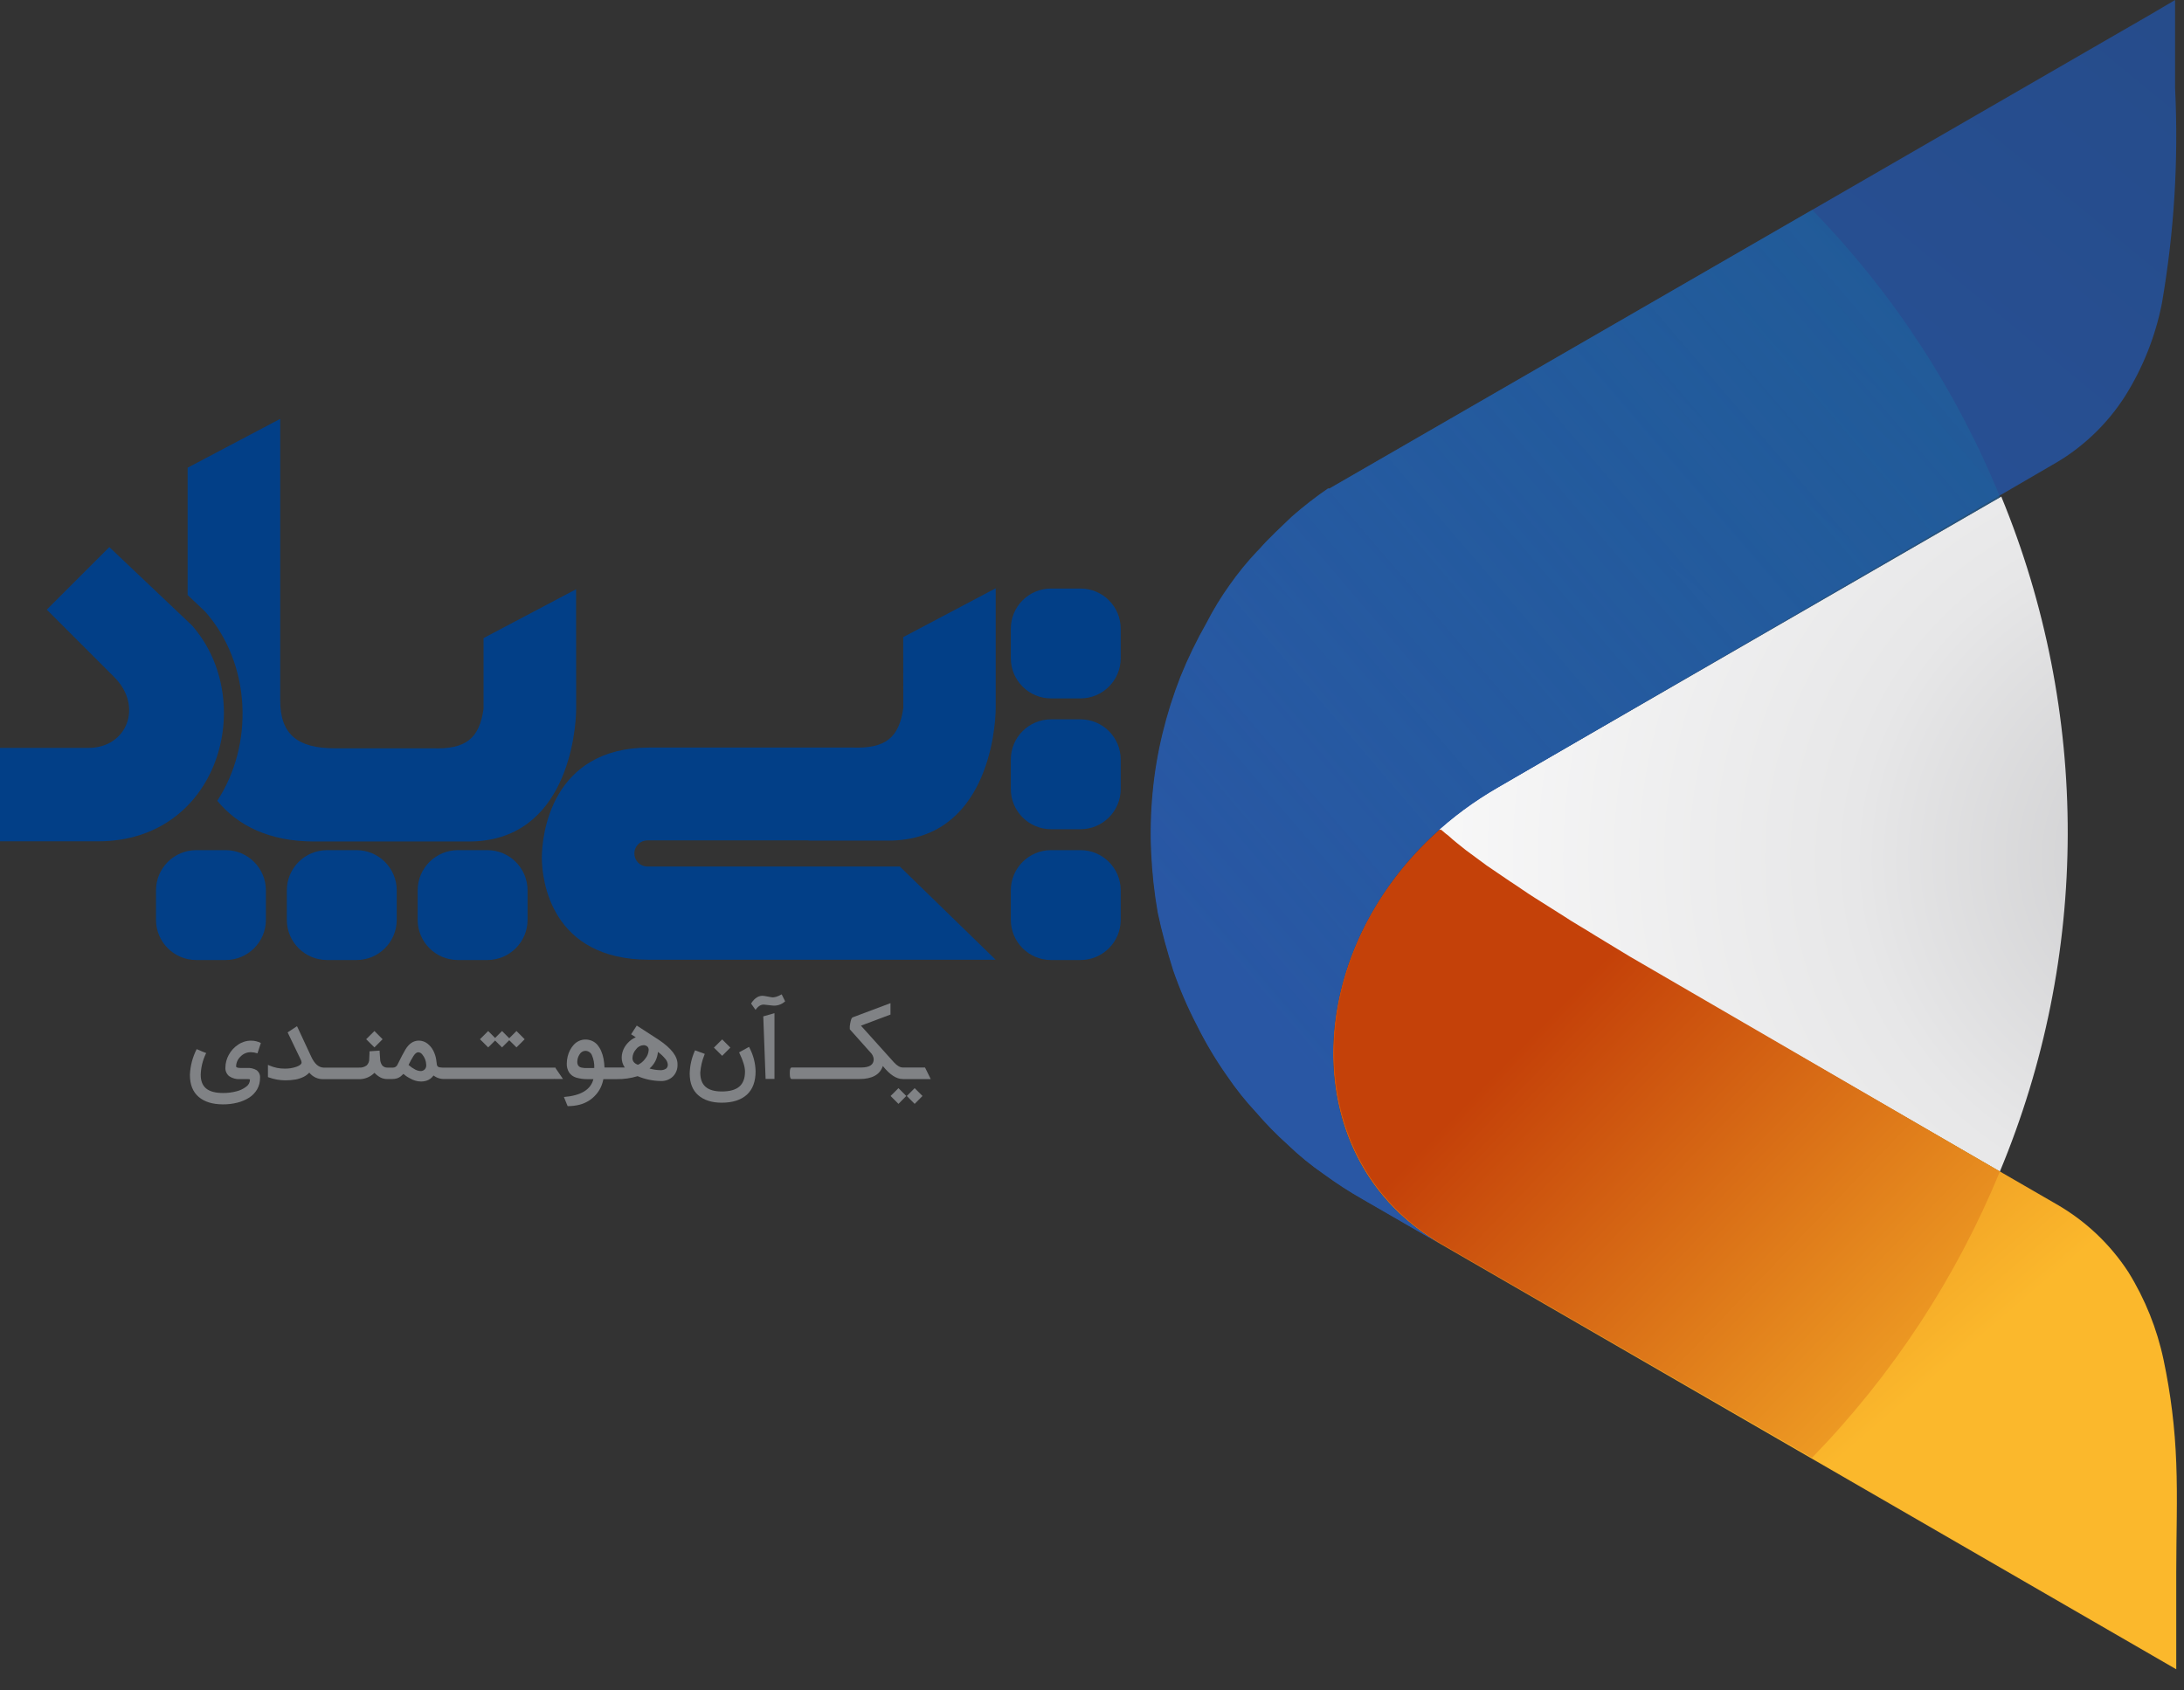 <svg width="93" height="72" viewBox="0 0 93 72" fill="none" xmlns="http://www.w3.org/2000/svg">
<rect x="0" y="0" width="93" height="72" fill="#333333" stroke="none"/>
<path fill-rule="evenodd" clip-rule="evenodd" d="M85.219 21.15C87.098 25.711 88.059 30.598 88.049 35.531C88.039 40.464 87.057 45.347 85.159 49.9L69.32 40.74L67.87 39.86C67.329 39.52 66.87 39.27 66.54 39.04L65.29 38.25C64.92 38.02 64.579 37.77 64.219 37.54L63.219 36.86L62.34 36.21C62.09 36.01 61.83 35.81 61.58 35.58C61.459 35.5 61.38 35.41 61.27 35.33C62.033 34.646 62.868 34.046 63.76 33.54L85.219 21.15Z" fill="url(#paint0_radial)"/>
<path fill-rule="evenodd" clip-rule="evenodd" d="M69.32 40.74L87.57 51.29C88.804 51.998 89.853 52.988 90.63 54.18C91.343 55.33 91.851 56.596 92.13 57.92C92.436 59.365 92.617 60.834 92.67 62.31C92.73 63.82 92.67 65.37 92.67 66.96V71.1L61.35 52.99C55.14 49.42 55.35 40.6 61.3 35.33C61.41 35.41 61.49 35.5 61.61 35.58C61.86 35.81 62.12 36.01 62.37 36.21L63.25 36.86L64.25 37.54C64.61 37.77 64.95 38.02 65.32 38.25L66.57 39.04C66.91 39.27 67.36 39.52 67.9 39.86L69.32 40.74Z" fill="url(#paint1_linear)"/>
<path fill-rule="evenodd" clip-rule="evenodd" d="M61.349 52.99L58.059 51.09C57.482 50.763 56.925 50.402 56.389 50.01C55.846 49.636 55.335 49.218 54.859 48.76C54.376 48.327 53.922 47.862 53.499 47.37C53.054 46.892 52.647 46.38 52.279 45.84C51.791 45.148 51.356 44.419 50.98 43.66C50.59 42.912 50.256 42.137 49.98 41.34C49.719 40.51 49.489 39.69 49.319 38.87C49.172 38.027 49.078 37.175 49.039 36.32C48.999 35.47 49.02 34.617 49.099 33.77C49.178 32.921 49.319 32.079 49.52 31.25C49.72 30.42 49.977 29.605 50.289 28.81C50.605 28.03 50.973 27.271 51.389 26.54C51.682 25.969 52.016 25.421 52.389 24.9C52.742 24.4 53.13 23.925 53.55 23.48L53.639 23.39C54.059 22.91 54.55 22.46 55.029 22C55.516 21.574 56.026 21.176 56.559 20.81H56.62L91.62 0.59L92.62 0V3.74C92.771 6.811 92.583 9.89 92.059 12.92C91.784 14.317 91.255 15.653 90.499 16.86C89.719 18.086 88.647 19.1 87.379 19.81L63.789 33.54C55.539 38.3 54.349 48.96 61.349 52.99Z" fill="url(#paint2_linear)"/>
<path fill-rule="evenodd" clip-rule="evenodd" d="M77.17 8.94C80.601 12.466 83.317 16.622 85.17 21.18L63.77 33.54C55.52 38.3 54.33 48.96 61.33 52.99L58.04 51.09C57.463 50.763 56.905 50.402 56.37 50.01C55.827 49.636 55.315 49.218 54.84 48.76C54.357 48.327 53.903 47.862 53.48 47.37C53.035 46.892 52.627 46.38 52.26 45.84C51.771 45.148 51.337 44.419 50.96 43.66C50.571 42.912 50.237 42.136 49.96 41.34C49.7 40.51 49.47 39.69 49.3 38.87C49.152 38.027 49.059 37.175 49.02 36.32C48.98 35.47 49 34.617 49.08 33.77C49.159 32.921 49.299 32.079 49.5 31.25C49.701 30.42 49.958 29.605 50.27 28.81C50.586 28.03 50.953 27.271 51.37 26.54C51.662 25.969 51.997 25.421 52.37 24.9C52.722 24.4 53.11 23.925 53.53 23.48L53.62 23.39C54.04 22.91 54.53 22.46 55.01 22C55.496 21.573 56.007 21.176 56.54 20.81H56.6L77.17 8.94Z" fill="url(#paint3_linear)"/>
<path fill-rule="evenodd" clip-rule="evenodd" d="M85.16 49.9C83.295 54.436 80.579 58.574 77.16 62.09L61.4 52.99C55.19 49.42 55.4 40.6 61.35 35.33C61.46 35.41 61.54 35.5 61.66 35.58C61.91 35.81 62.17 36.01 62.42 36.21L63.3 36.86L64.3 37.54C64.66 37.77 65 38.02 65.37 38.25L66.62 39.04C66.96 39.27 67.41 39.52 67.95 39.86L69.4 40.74L85.16 49.9Z" fill="url(#paint4_linear)"/>
<path d="M10.688 44.816C10.782 44.819 10.875 44.835 10.964 44.865C11.028 44.667 11.075 44.521 11.108 44.424C10.978 44.357 10.834 44.323 10.688 44.325C10.492 44.324 10.3 44.384 10.138 44.496C9.972 44.606 9.836 44.755 9.742 44.929C9.65 45.094 9.601 45.279 9.598 45.467C9.593 45.537 9.605 45.607 9.633 45.671C9.66 45.735 9.703 45.791 9.757 45.836C9.891 45.928 10.052 45.972 10.214 45.963H10.46C10.502 45.961 10.543 45.961 10.585 45.963C10.602 45.963 10.619 45.967 10.636 45.973C10.638 45.974 10.641 45.977 10.642 45.98C10.644 45.983 10.645 45.986 10.644 45.989C10.643 46.048 10.627 46.106 10.599 46.158C10.57 46.209 10.53 46.254 10.481 46.287C10.356 46.382 10.212 46.449 10.059 46.485C9.876 46.532 9.688 46.556 9.5 46.554C9.176 46.554 8.936 46.491 8.781 46.364C8.625 46.237 8.547 46.042 8.547 45.779C8.556 45.473 8.628 45.172 8.759 44.895L8.78 44.853C8.68 44.816 8.543 44.761 8.375 44.685C8.201 45.026 8.102 45.401 8.087 45.783C8.087 46.194 8.21 46.505 8.457 46.718C8.703 46.931 9.05 47.037 9.497 47.038C9.703 47.039 9.908 47.015 10.107 46.965C10.284 46.922 10.453 46.85 10.608 46.753C10.748 46.664 10.865 46.542 10.949 46.399C11.033 46.251 11.076 46.083 11.073 45.912C11.079 45.851 11.069 45.789 11.045 45.733C11.021 45.676 10.983 45.626 10.936 45.587C10.807 45.51 10.657 45.475 10.508 45.488H10.252C10.117 45.488 10.054 45.465 10.054 45.42C10.057 45.264 10.122 45.117 10.234 45.01C10.292 44.947 10.362 44.897 10.44 44.864C10.518 44.83 10.603 44.814 10.688 44.816Z" fill="#808285"/>
<path d="M23.61 45.472C23.603 45.472 23.596 45.475 23.589 45.479V45.472H18.833C18.805 45.471 18.777 45.469 18.749 45.464L18.689 45.453C18.674 45.449 18.66 45.441 18.649 45.431C18.638 45.423 18.629 45.413 18.622 45.401C18.615 45.388 18.609 45.374 18.606 45.36C18.601 45.343 18.598 45.325 18.596 45.307C18.596 45.292 18.596 45.269 18.588 45.236C18.58 45.203 18.58 45.176 18.578 45.153C18.558 45.01 18.513 44.871 18.447 44.743C18.385 44.624 18.297 44.52 18.189 44.44C18.087 44.364 17.963 44.323 17.835 44.323C17.606 44.323 17.415 44.45 17.263 44.704C17.186 44.831 17.075 45.043 16.93 45.339C16.914 45.379 16.887 45.413 16.851 45.437C16.816 45.461 16.774 45.473 16.731 45.473H16.503C16.461 45.475 16.419 45.468 16.38 45.452C16.34 45.435 16.305 45.411 16.276 45.38C16.217 45.297 16.185 45.198 16.186 45.096L16.166 44.799V44.748L15.734 44.778V44.86L15.723 45.098C15.726 45.15 15.717 45.202 15.698 45.251C15.679 45.299 15.65 45.343 15.613 45.38C15.517 45.449 15.4 45.481 15.283 45.472H14.107H13.775C13.567 45.464 13.393 45.31 13.253 45.008L12.67 43.755L12.647 43.71L12.605 43.737L12.28 43.951L12.248 43.974L12.265 44.008L12.81 45.14C12.829 45.175 12.84 45.215 12.842 45.255C12.842 45.323 12.769 45.384 12.623 45.437C12.464 45.492 12.296 45.519 12.128 45.516C11.903 45.519 11.68 45.473 11.474 45.384L11.41 45.355V45.876L11.439 45.887C11.666 45.97 11.906 46.013 12.148 46.015C12.295 46.016 12.441 46.004 12.585 45.979C12.702 45.958 12.815 45.921 12.921 45.87C13.014 45.824 13.099 45.762 13.17 45.687C13.242 45.775 13.332 45.846 13.435 45.895C13.538 45.943 13.651 45.967 13.764 45.965H15.27C15.395 45.969 15.52 45.947 15.636 45.9C15.752 45.854 15.857 45.784 15.945 45.695C16.021 45.775 16.109 45.843 16.206 45.895C16.294 45.938 16.391 45.961 16.488 45.959H16.696C16.765 45.96 16.835 45.951 16.902 45.931C16.953 45.915 17.002 45.891 17.045 45.86C17.092 45.823 17.137 45.783 17.178 45.74C17.212 45.771 17.25 45.8 17.29 45.83C17.33 45.859 17.389 45.893 17.456 45.929C17.527 45.971 17.604 46.005 17.684 46.028C17.765 46.053 17.848 46.065 17.932 46.065C18.004 46.065 18.076 46.055 18.145 46.035C18.21 46.016 18.271 45.986 18.325 45.946C18.377 45.908 18.423 45.861 18.461 45.808C18.597 45.913 18.766 45.966 18.938 45.957H23.589V45.95C23.596 45.954 23.603 45.956 23.61 45.957H23.973L23.635 45.462L23.61 45.472ZM18.085 45.547C18.063 45.571 18.036 45.59 18.006 45.602C17.976 45.615 17.944 45.621 17.912 45.619C17.771 45.619 17.598 45.532 17.397 45.36C17.457 45.231 17.526 45.107 17.601 44.987C17.671 44.874 17.742 44.819 17.813 44.819C17.846 44.821 17.878 44.831 17.906 44.846C17.935 44.862 17.959 44.884 17.979 44.91C18.085 45.035 18.145 45.191 18.15 45.355C18.156 45.425 18.134 45.493 18.089 45.547H18.085Z" fill="#808285"/>
<path d="M28.051 44.288L27.115 43.682L26.874 44.053L27.073 44.181C27.009 44.208 26.949 44.241 26.892 44.28C26.833 44.323 26.779 44.371 26.73 44.425C26.679 44.479 26.634 44.538 26.597 44.602C26.558 44.668 26.527 44.739 26.507 44.813C26.484 44.889 26.473 44.967 26.473 45.046C26.473 45.197 26.519 45.345 26.605 45.469H25.741C25.736 45.344 25.723 45.219 25.7 45.096C25.679 44.984 25.646 44.875 25.601 44.77C25.562 44.676 25.509 44.588 25.445 44.509C25.383 44.437 25.307 44.378 25.221 44.339C25.127 44.296 25.026 44.275 24.923 44.277C24.831 44.277 24.74 44.297 24.657 44.336C24.574 44.373 24.5 44.427 24.438 44.493C24.374 44.562 24.32 44.639 24.276 44.722C24.23 44.809 24.195 44.902 24.172 44.999C24.149 45.096 24.136 45.196 24.135 45.296C24.129 45.431 24.163 45.565 24.234 45.68C24.306 45.784 24.41 45.86 24.531 45.897C24.696 45.946 24.868 45.968 25.04 45.964H25.268C25.157 46.412 24.738 46.665 24.014 46.724L24.035 46.78L24.159 47.084L24.172 47.113H24.179C24.346 47.114 24.512 47.094 24.675 47.054C24.814 47.018 24.948 46.961 25.071 46.886C25.182 46.816 25.282 46.731 25.368 46.633C25.453 46.539 25.524 46.434 25.578 46.32C25.631 46.206 25.67 46.087 25.693 45.964H26.254C26.558 45.969 26.86 45.926 27.151 45.837C27.465 45.97 27.801 46.04 28.142 46.044C28.235 46.048 28.329 46.033 28.416 46C28.504 45.967 28.584 45.917 28.652 45.853C28.719 45.786 28.771 45.706 28.805 45.617C28.839 45.529 28.854 45.435 28.85 45.34C28.859 45.001 28.592 44.65 28.051 44.288ZM25.053 45.491C24.99 45.491 24.934 45.491 24.892 45.491C24.848 45.488 24.805 45.482 24.762 45.472C24.726 45.464 24.692 45.449 24.663 45.428C24.637 45.407 24.617 45.38 24.604 45.35C24.589 45.313 24.582 45.273 24.582 45.233C24.582 45.117 24.616 45.003 24.681 44.907C24.705 44.864 24.739 44.828 24.781 44.802C24.822 44.776 24.869 44.761 24.918 44.758C24.977 44.757 25.035 44.773 25.085 44.804C25.135 44.835 25.175 44.88 25.201 44.933C25.278 45.108 25.314 45.298 25.306 45.489C25.21 45.489 25.125 45.491 25.053 45.491ZM27.478 45.089C27.399 45.203 27.291 45.294 27.165 45.352C27.01 45.296 26.932 45.201 26.932 45.066C26.936 44.929 26.989 44.798 27.081 44.697C27.116 44.645 27.163 44.602 27.218 44.571C27.272 44.541 27.333 44.522 27.396 44.518C27.456 44.515 27.515 44.533 27.563 44.571C27.584 44.591 27.6 44.615 27.61 44.642C27.62 44.669 27.625 44.698 27.622 44.727C27.614 44.86 27.564 44.987 27.478 45.089ZM28.358 45.521C28.28 45.568 28.19 45.589 28.099 45.581C27.95 45.577 27.802 45.553 27.658 45.511C27.762 45.423 27.846 45.315 27.908 45.194C27.969 45.072 28.006 44.94 28.016 44.804C28.134 44.889 28.24 44.989 28.332 45.102C28.392 45.168 28.429 45.252 28.437 45.342C28.439 45.376 28.433 45.41 28.42 45.441C28.406 45.472 28.385 45.5 28.358 45.521Z" fill="#808285"/>
<path d="M31.1 44.621L30.752 44.271L30.4 44.621L30.752 44.97L31.1 44.621Z" fill="#808285"/>
<path d="M16.292 44.264L15.944 43.914L15.592 44.264L15.944 44.612L16.292 44.264Z" fill="#808285"/>
<path d="M21.082 44.319L21.378 44.612L21.684 44.306L21.993 44.612L22.342 44.264L21.993 43.914L21.684 44.222L21.378 43.914L21.082 44.209L20.788 43.914L20.438 44.264L20.788 44.612L21.082 44.319Z" fill="#808285"/>
<path d="M32.601 45.955H32.979V43.154L32.502 43.29L32.601 45.955Z" fill="#808285"/>
<path d="M38.448 45.963H38.793C38.829 45.963 39.597 45.963 39.634 45.963L39.39 45.468H38.45C38.327 45.468 38.201 45.395 38.069 45.251L36.661 43.686L37.919 43.213V42.727L36.309 43.332C36.276 43.345 36.246 43.398 36.225 43.492C36.207 43.564 36.194 43.637 36.186 43.711C36.186 43.761 36.186 43.81 36.186 43.84L36.197 43.853L37.066 44.827C37.146 44.902 37.195 45.004 37.205 45.114C37.205 45.35 37.028 45.468 36.671 45.468H33.716C33.66 45.468 33.632 45.536 33.632 45.673V45.75C33.632 45.889 33.661 45.959 33.716 45.959H36.59C37.137 45.959 37.471 45.774 37.593 45.404C37.89 45.775 38.172 45.96 38.44 45.959L38.448 45.963Z" fill="#808285"/>
<path d="M31.898 44.592L31.855 44.612L31.509 44.803L31.473 44.825L31.491 44.864C31.643 45.183 31.724 45.441 31.724 45.643C31.724 45.928 31.644 46.141 31.483 46.28C31.321 46.419 31.073 46.489 30.739 46.489C30.427 46.489 30.196 46.423 30.045 46.291C29.894 46.159 29.819 45.957 29.819 45.685C29.838 45.427 29.897 45.172 29.995 44.932L30.011 44.889L29.969 44.873L29.636 44.75L29.595 44.737L29.58 44.775C29.448 45.074 29.377 45.396 29.369 45.723C29.369 46.128 29.491 46.438 29.732 46.648C29.973 46.858 30.308 46.967 30.734 46.967C31.195 46.967 31.551 46.853 31.801 46.628C32.05 46.403 32.175 46.07 32.175 45.631C32.168 45.283 32.079 44.942 31.918 44.634L31.898 44.592Z" fill="#808285"/>
<path d="M38.961 46.36L38.948 46.346L38.936 46.36L38.626 46.669L38.614 46.681L38.626 46.693L38.936 47.005L38.948 47.015L38.961 47.005L39.27 46.693L39.283 46.681L39.27 46.669L38.961 46.36Z" fill="#808285"/>
<path d="M38.271 46.36L38.257 46.346L38.246 46.36L37.936 46.669L37.924 46.681L37.936 46.693L38.246 47.005L38.257 47.015L38.271 47.005L38.579 46.693L38.593 46.681L38.579 46.669L38.271 46.36Z" fill="#808285"/>
<path d="M32.849 42.475L32.551 42.421C32.331 42.383 32.141 42.491 31.983 42.744L32.173 43.014C32.284 42.852 32.41 42.775 32.549 42.791L32.875 42.827C32.975 42.84 33.078 42.832 33.174 42.801C33.271 42.77 33.359 42.718 33.433 42.649L33.286 42.352C33.11 42.452 32.965 42.496 32.849 42.475Z" fill="#808285"/>
<path fill-rule="evenodd" clip-rule="evenodd" d="M24.53 25.098L20.591 27.178V30.188C20.413 31.455 19.835 31.925 18.412 31.872H14.25C12.678 31.872 11.932 31.284 11.932 29.833V17.84L7.99 19.921V25.343L8.741 26.055C10.718 28.303 10.804 31.732 9.252 34.108C10.117 35.161 11.462 35.842 13.393 35.842H19.962C24.142 35.842 24.534 31.149 24.534 30.183L24.53 25.098Z" fill="#023F87"/>
<path fill-rule="evenodd" clip-rule="evenodd" d="M8.174 26.638L4.656 23.302L1.992 25.967L4.865 28.84C6.109 30.084 5.409 31.855 3.765 31.855H0V35.834H4.181C9.33 35.836 10.989 29.842 8.174 26.638Z" fill="#023F87"/>
<path d="M46.009 30.639H44.757C43.81 30.639 43.043 31.406 43.043 32.353V33.604C43.043 34.551 43.81 35.319 44.757 35.319H46.009C46.956 35.319 47.723 34.551 47.723 33.604V32.353C47.723 31.406 46.956 30.639 46.009 30.639Z" fill="#023F87"/>
<path d="M46.009 36.21H44.757C43.81 36.21 43.043 36.978 43.043 37.925V39.176C43.043 40.123 43.81 40.89 44.757 40.89H46.009C46.956 40.89 47.723 40.123 47.723 39.176V37.925C47.723 36.978 46.956 36.21 46.009 36.21Z" fill="#023F87"/>
<path d="M46.009 25.067H44.757C43.81 25.067 43.043 25.835 43.043 26.781V28.033C43.043 28.98 43.81 29.747 44.757 29.747H46.009C46.956 29.747 47.723 28.98 47.723 28.033V26.781C47.723 25.835 46.956 25.067 46.009 25.067Z" fill="#023F87"/>
<path d="M15.18 36.21H13.928C12.981 36.21 12.214 36.978 12.214 37.925V39.176C12.214 40.123 12.981 40.89 13.928 40.89H15.18C16.126 40.89 16.894 40.123 16.894 39.176V37.925C16.894 36.978 16.126 36.21 15.18 36.21Z" fill="#023F87"/>
<path d="M9.608 36.21H8.357C7.41 36.21 6.643 36.978 6.643 37.925V39.176C6.643 40.123 7.41 40.89 8.357 40.89H9.608C10.555 40.89 11.323 40.123 11.323 39.176V37.925C11.323 36.978 10.555 36.21 9.608 36.21Z" fill="#023F87"/>
<path d="M20.751 36.21H19.499C18.553 36.21 17.785 36.978 17.785 37.925V39.176C17.785 40.123 18.553 40.89 19.499 40.89H20.751C21.698 40.89 22.465 40.123 22.465 39.176V37.925C22.465 36.978 21.698 36.21 20.751 36.21Z" fill="#023F87"/>
<path fill-rule="evenodd" clip-rule="evenodd" d="M38.465 30.156C38.286 31.424 37.709 31.893 36.285 31.841H32.448H27.645C23.466 31.841 23.073 35.569 23.073 36.534C23.073 37.499 23.47 40.878 27.645 40.878H42.397L38.318 36.908H34.391H27.569C27.421 36.908 27.28 36.85 27.175 36.745C27.071 36.641 27.012 36.499 27.012 36.351C27.012 36.204 27.071 36.062 27.175 35.958C27.28 35.853 27.421 35.794 27.569 35.794H34.386C34.42 35.795 34.453 35.798 34.486 35.804H37.828C42.007 35.804 42.4 31.111 42.4 30.145V25.056L38.461 27.137L38.465 30.156Z" fill="#023F87"/>
<defs>
<radialGradient id="paint0_radial" cx="0" cy="0" r="1" gradientUnits="userSpaceOnUse" gradientTransform="translate(94.55 36.5) rotate(-179.31) scale(41.503 38.659)">
<stop stop-color="#C9C9CB"/>
<stop offset="0.376" stop-color="#E7E7E8"/>
<stop offset="1" stop-color="white"/>
</radialGradient>
<linearGradient id="paint1_linear" x1="61.551" y1="35" x2="82.051" y2="59" gradientUnits="userSpaceOnUse">
<stop stop-color="#C44109"/>
<stop offset="1" stop-color="#FBB82C"/>
</linearGradient>
<linearGradient id="paint2_linear" x1="52.55" y1="49.5" x2="92.55" y2="1" gradientUnits="userSpaceOnUse">
<stop stop-color="#2957A4"/>
<stop offset="1" stop-color="#264C8B"/>
</linearGradient>
<linearGradient id="paint3_linear" x1="50.551" y1="39.5" x2="85.164" y2="9.88" gradientUnits="userSpaceOnUse">
<stop stop-color="#2957A4"/>
<stop offset="1" stop-color="#1D629B" stop-opacity="0.62"/>
</linearGradient>
<linearGradient id="paint4_linear" x1="58.55" y1="36" x2="86.55" y2="63" gradientUnits="userSpaceOnUse">
<stop offset="0.267" stop-color="#C44109"/>
<stop offset="1" stop-color="#FBB82C"/>
</linearGradient>
</defs>
</svg>
